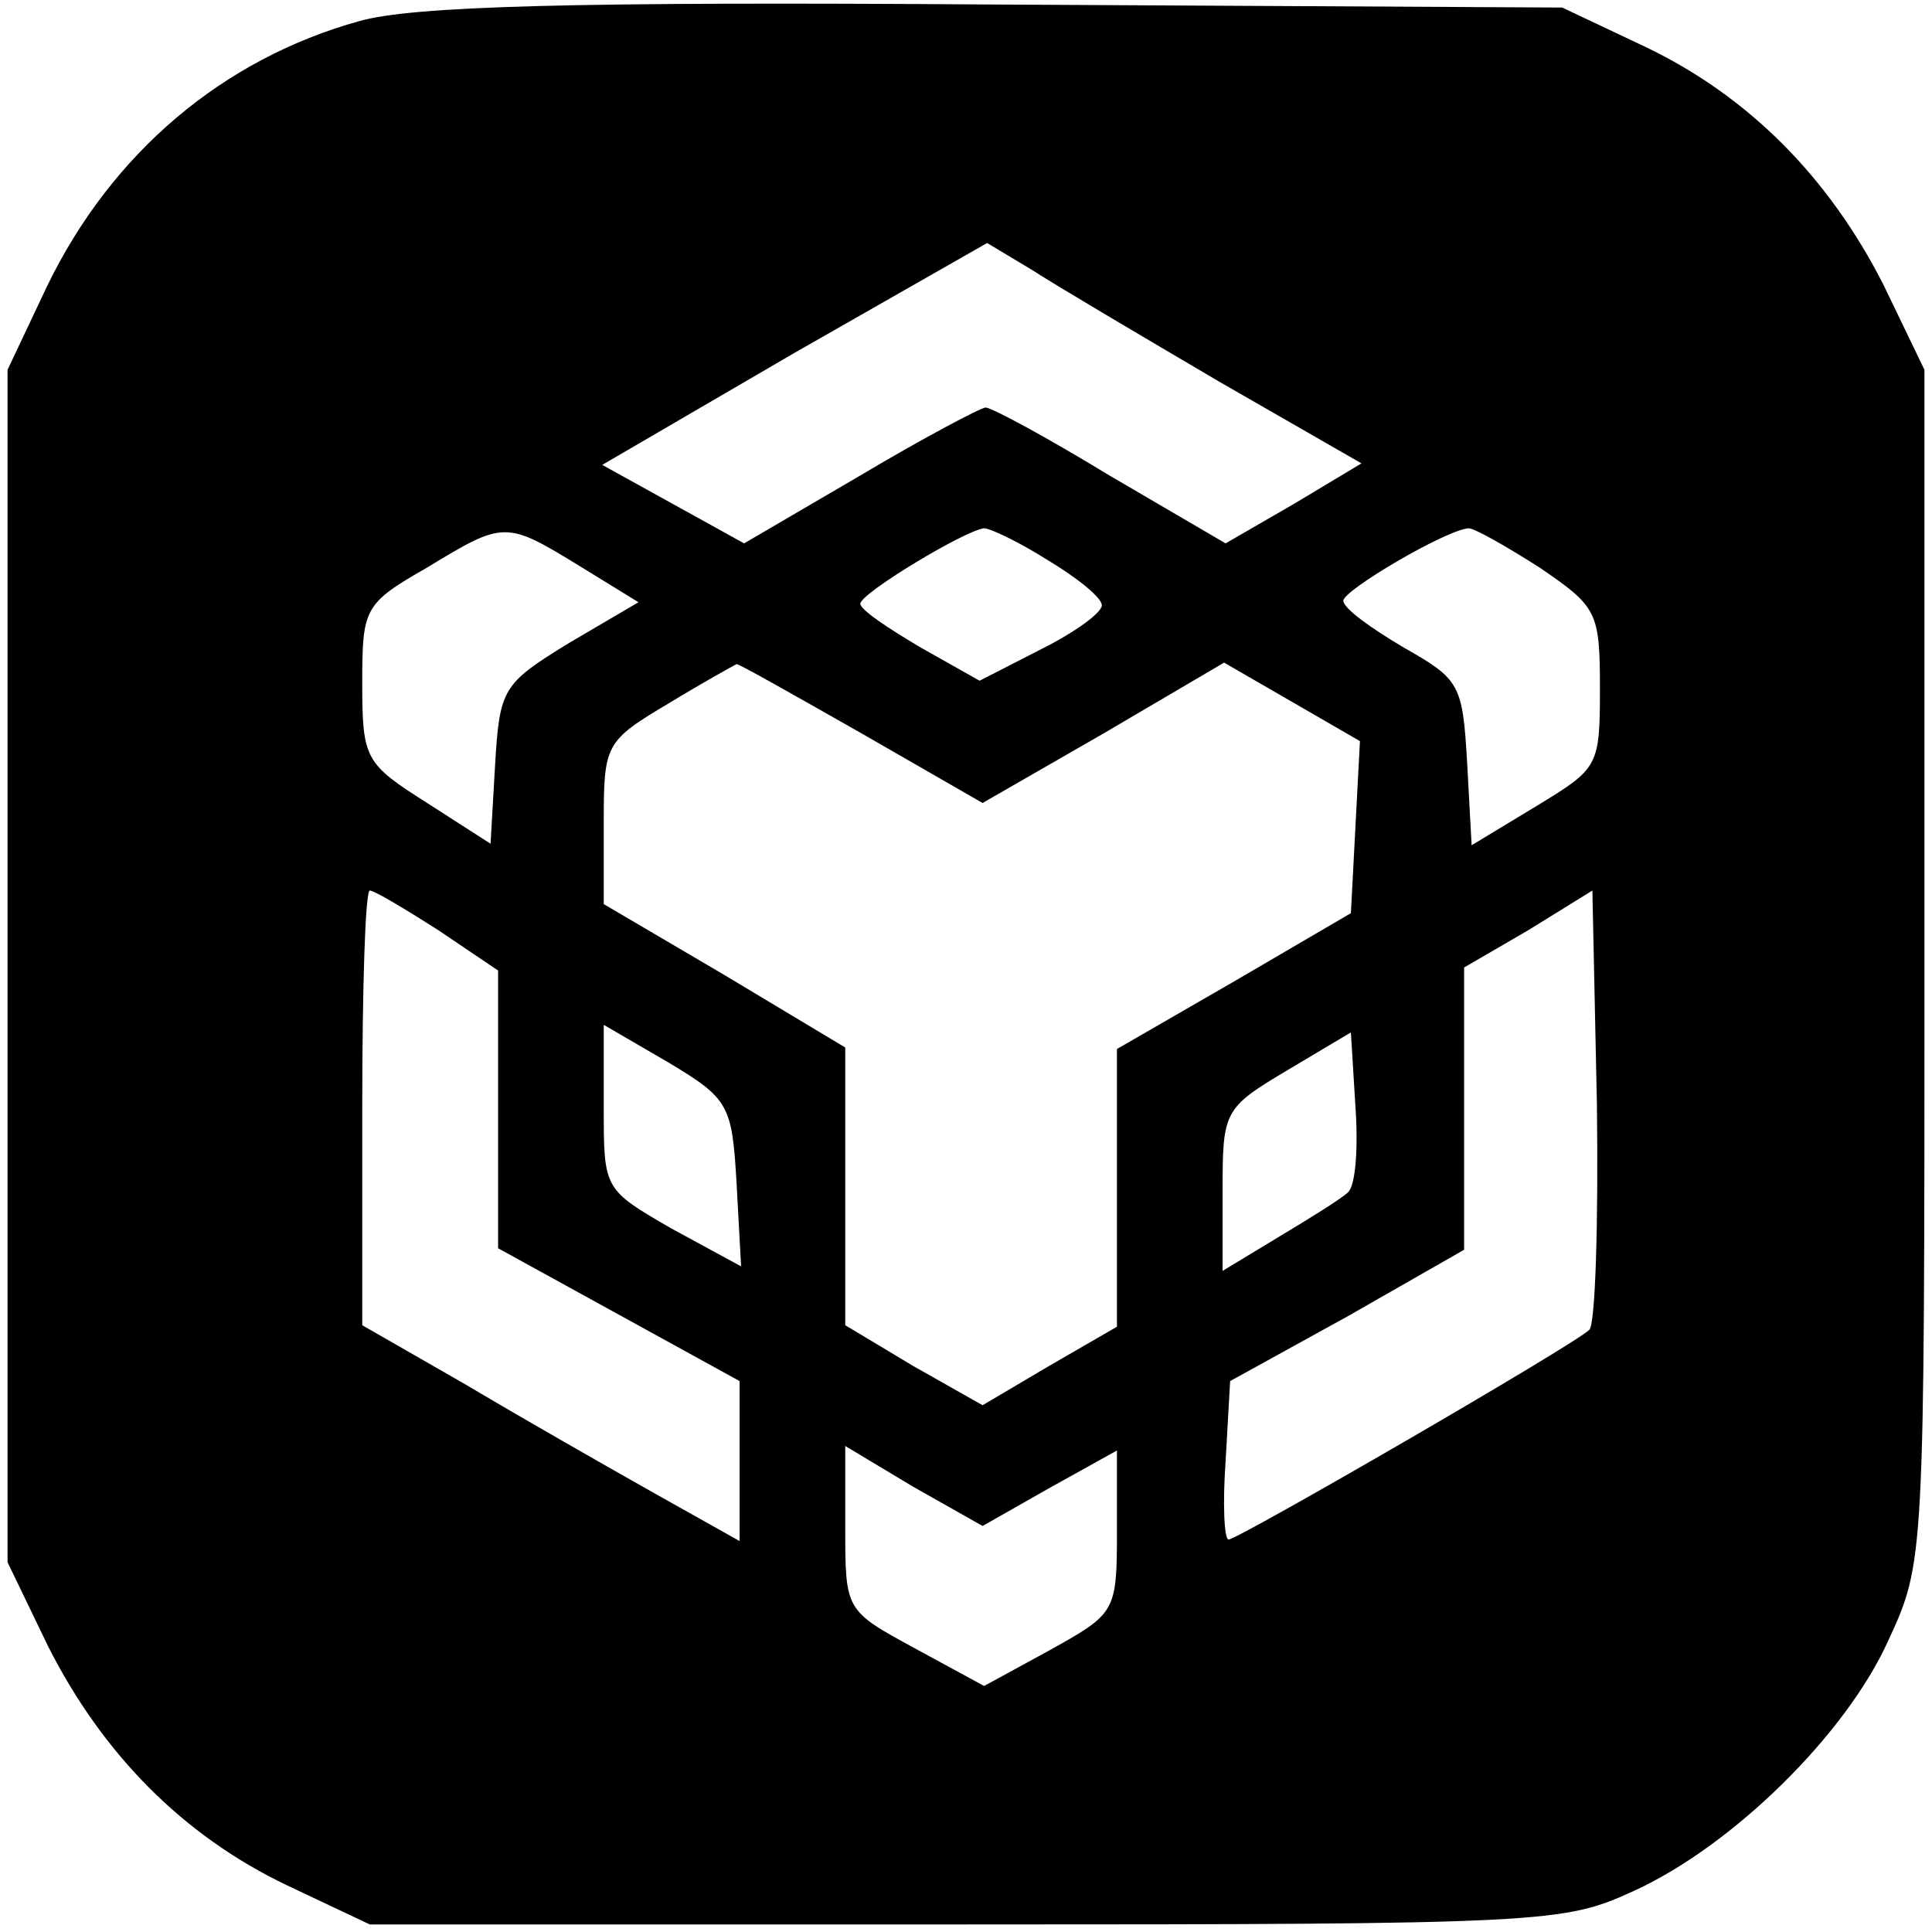 <?xml version="1.0" standalone="no"?>
<!DOCTYPE svg PUBLIC "-//W3C//DTD SVG 20010904//EN"
 "http://www.w3.org/TR/2001/REC-SVG-20010904/DTD/svg10.dtd">
<svg version="1.0" xmlns="http://www.w3.org/2000/svg"
 width="128pt" height="128pt" viewBox="0 0 128 128"
 preserveAspectRatio="xMidYMid meet">

<g transform="translate(0,128) scale(0.1,-0.1)"
fill="#000000" stroke="none">
<path d="M238 1266 c-90 -25 -164 -87 -207 -176 l-26 -55 0 -395 0 -395 27
-56 c36 -71 89 -125 158 -158 l55 -26 395 0 c385 0 396 1 442 22 66 30 141
104 169 166 24 52 24 53 24 447 l0 395 -27 56 c-36 71 -89 125 -158 158 l-55
26 -375 2 c-281 2 -387 -1 -422 -11z m570 -239 l94 -54 -45 -27 -45 -26 -77
45 c-41 25 -78 45 -82 45 -3 0 -41 -20 -83 -45 l-77 -45 -47 26 -47 26 127 74
128 73 30 -18 c17 -11 73 -44 124 -74z m-424 -122 l39 -24 -46 -27 c-44 -27
-46 -30 -49 -81 l-3 -52 -42 27 c-41 26 -43 29 -43 79 0 50 1 53 43 77 51 31
52 31 101 1z m310 4 c20 -12 36 -25 36 -30 0 -5 -18 -18 -40 -29 l-41 -21 -39
22 c-22 13 -40 25 -40 29 0 7 70 49 82 50 4 0 23 -9 42 -21z m326 -5 c38 -26
40 -29 40 -80 0 -52 -1 -53 -42 -78 l-43 -26 -3 55 c-3 52 -5 55 -42 76 -22
13 -40 26 -40 31 0 7 68 47 83 48 4 0 25 -12 47 -26z m-449 -110 l80 -46 80
46 80 47 45 -26 45 -26 -3 -57 -3 -57 -77 -45 -78 -45 0 -92 0 -92 -45 -26
-44 -26 -46 26 -45 27 0 92 0 92 -80 48 -80 47 0 54 c0 52 1 54 43 79 23 14
43 25 45 26 2 0 39 -21 83 -46z m-281 -130 l40 -27 0 -92 0 -92 80 -44 80 -44
0 -53 0 -53 -57 32 c-32 18 -88 50 -125 72 l-68 39 0 144 c0 79 2 144 5 144 3
0 23 -12 45 -26z m763 -265 c-10 -10 -233 -139 -239 -139 -3 0 -4 24 -2 52 l3
53 78 43 77 44 0 93 0 94 43 25 42 26 3 -142 c1 -78 -1 -145 -5 -149z m-565
97 l3 -55 -46 25 c-45 26 -45 26 -45 80 l0 55 43 -25 c40 -24 42 -28 45 -80z
m405 -6 c-4 -4 -25 -17 -45 -29 l-38 -23 0 54 c0 52 1 54 43 79 l42 25 3 -49
c2 -28 0 -53 -5 -57z m-198 -196 l45 25 0 -54 c0 -53 -1 -54 -44 -78 l-44 -24
-46 25 c-46 25 -46 25 -46 80 l0 54 45 -27 46 -26 44 25z"/>
</g>
</svg>
